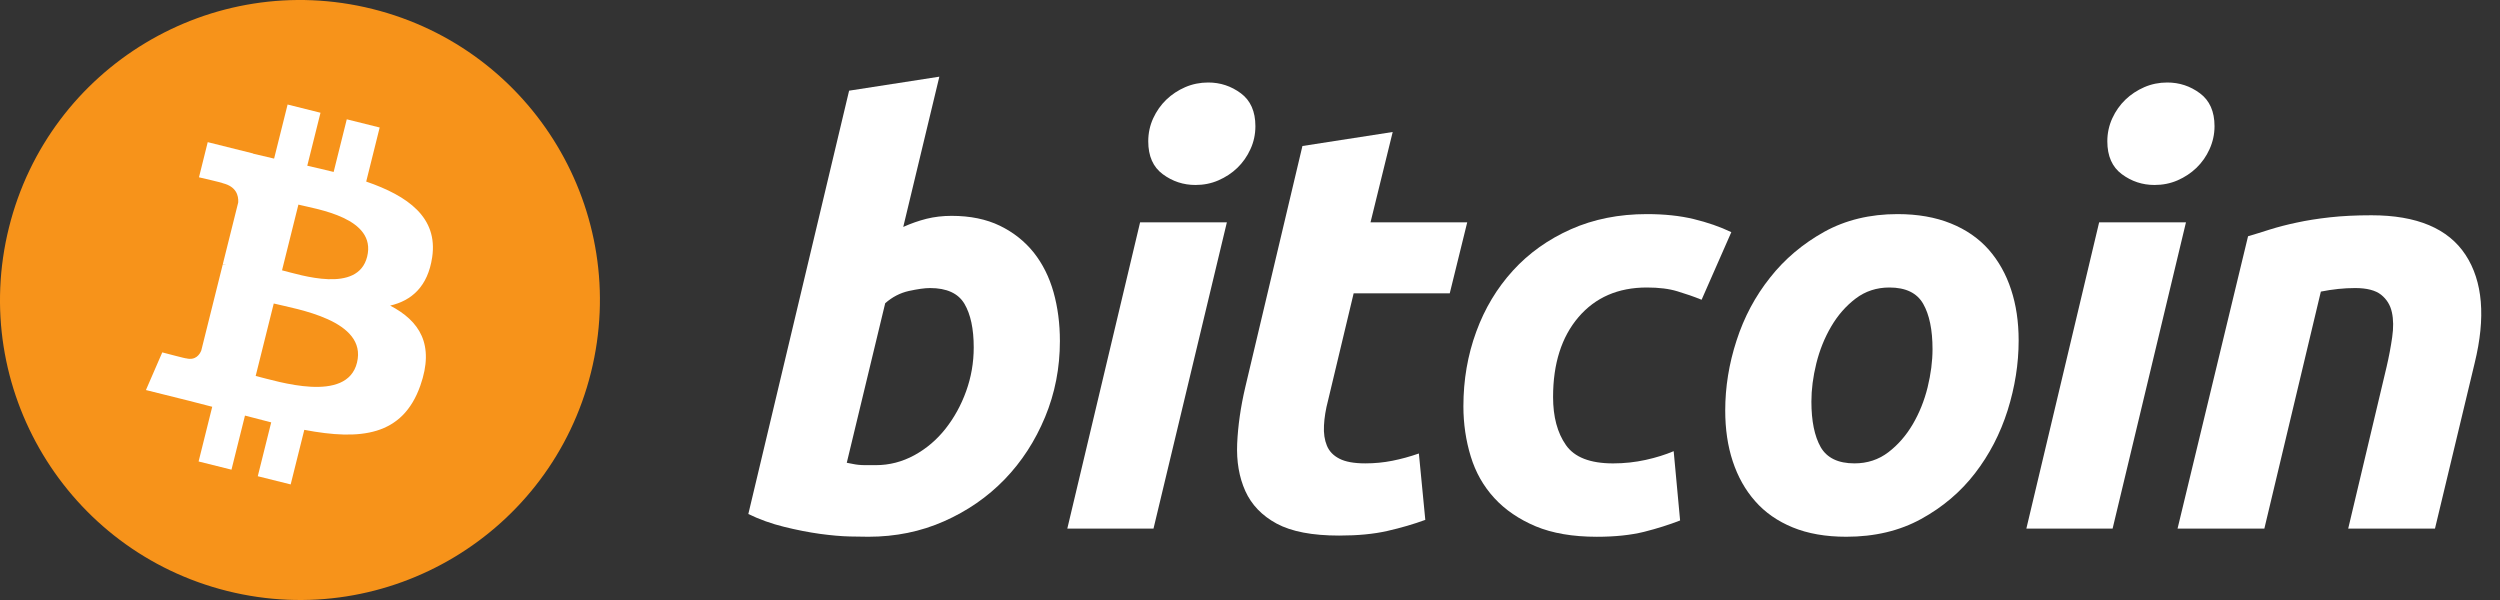 <svg width="100" height="24" viewBox="0 0 100 24" fill="none" xmlns="http://www.w3.org/2000/svg">
<rect x="0" y="0" width="100" height="24" fill="#333333" stroke="none"/>
<path d="M23.638 14.903C22.035 21.331 15.524 25.244 9.095 23.641C2.668 22.038 -1.244 15.527 0.359 9.098C1.961 2.669 8.472 -1.244 14.9 0.359C21.329 1.962 25.241 8.474 23.638 14.903Z" fill="#F7931A"/>
<path d="M17.287 10.29C17.526 8.694 16.311 7.835 14.648 7.263L15.187 5.1L13.871 4.772L13.346 6.878C13 6.791 12.644 6.71 12.291 6.629L12.82 4.51L11.504 4.181L10.964 6.344C10.678 6.278 10.396 6.214 10.123 6.146L10.125 6.139L8.309 5.686L7.959 7.092C7.959 7.092 8.936 7.316 8.915 7.33C9.448 7.463 9.545 7.816 9.529 8.096L8.914 10.56C8.951 10.569 8.999 10.583 9.051 10.604C9.007 10.593 8.961 10.581 8.912 10.569L8.051 14.021C7.986 14.183 7.821 14.426 7.448 14.334C7.461 14.353 6.491 14.095 6.491 14.095L5.837 15.602L7.551 16.029C7.869 16.109 8.182 16.193 8.489 16.271L7.944 18.459L9.259 18.787L9.799 16.623C10.158 16.72 10.507 16.81 10.848 16.895L10.311 19.049L11.627 19.377L12.172 17.194C14.417 17.619 16.105 17.447 16.816 15.417C17.389 13.782 16.788 12.839 15.606 12.224C16.466 12.025 17.114 11.459 17.287 10.29ZM14.279 14.509C13.872 16.144 11.12 15.26 10.227 15.038L10.95 12.14C11.842 12.363 14.704 12.804 14.279 14.509ZM14.686 10.267C14.315 11.754 12.024 10.998 11.281 10.813L11.936 8.185C12.679 8.37 15.073 8.716 14.686 10.267Z" fill="white"/>
<path d="M38.063 8.634C38.809 8.634 39.454 8.767 39.996 9.03C40.54 9.295 40.989 9.652 41.35 10.102C41.706 10.553 41.97 11.081 42.141 11.686C42.311 12.293 42.396 12.945 42.396 13.643C42.396 14.715 42.199 15.728 41.803 16.683C41.406 17.639 40.868 18.469 40.183 19.177C39.499 19.883 38.692 20.44 37.76 20.852C36.83 21.264 35.819 21.47 34.734 21.47C34.593 21.47 34.347 21.466 33.998 21.459C33.649 21.451 33.249 21.416 32.8 21.355C32.348 21.292 31.871 21.199 31.367 21.074C30.863 20.951 30.384 20.779 29.933 20.561L33.964 3.627L37.574 3.067L36.13 9.077C36.439 8.938 36.751 8.83 37.061 8.751C37.372 8.674 37.706 8.634 38.063 8.634ZM35.035 18.606C35.578 18.606 36.09 18.472 36.572 18.21C37.054 17.947 37.471 17.592 37.82 17.15C38.169 16.706 38.445 16.206 38.646 15.647C38.847 15.088 38.949 14.505 38.949 13.898C38.949 13.153 38.825 12.572 38.577 12.151C38.328 11.733 37.869 11.522 37.202 11.522C36.983 11.522 36.702 11.564 36.353 11.639C36.002 11.718 35.689 11.882 35.408 12.129L33.871 18.511C33.964 18.527 34.046 18.543 34.116 18.558C34.184 18.573 34.26 18.585 34.335 18.592C34.415 18.601 34.506 18.606 34.616 18.606C34.726 18.606 34.864 18.606 35.035 18.606Z" fill="#ffffff"/>
<path d="M46.14 21.144H42.692L45.604 8.892H49.075L46.14 21.144ZM47.818 7.399C47.337 7.399 46.9 7.256 46.513 6.969C46.123 6.683 45.93 6.244 45.93 5.652C45.93 5.327 45.996 5.021 46.127 4.733C46.26 4.445 46.434 4.198 46.652 3.987C46.87 3.778 47.122 3.611 47.409 3.486C47.697 3.362 48.004 3.3 48.33 3.3C48.811 3.3 49.245 3.443 49.634 3.731C50.021 4.019 50.216 4.458 50.216 5.047C50.216 5.374 50.15 5.68 50.017 5.968C49.886 6.256 49.712 6.503 49.494 6.714C49.278 6.923 49.023 7.089 48.737 7.214C48.449 7.339 48.144 7.399 47.818 7.399Z" fill="#ffffff"/>
<path d="M52.097 5.84L55.708 5.28L54.821 8.892H58.689L57.99 11.733H54.146L53.122 16.019C53.028 16.376 52.974 16.71 52.959 17.02C52.942 17.331 52.982 17.599 53.075 17.824C53.167 18.05 53.334 18.224 53.576 18.347C53.816 18.472 54.16 18.535 54.612 18.535C54.984 18.535 55.346 18.5 55.697 18.43C56.045 18.36 56.398 18.265 56.755 18.139L57.012 20.795C56.546 20.966 56.042 21.113 55.498 21.237C54.954 21.362 54.309 21.423 53.564 21.423C52.493 21.423 51.663 21.264 51.071 20.947C50.48 20.628 50.062 20.192 49.812 19.64C49.566 19.091 49.456 18.457 49.487 17.743C49.519 17.028 49.626 16.276 49.812 15.483L52.097 5.84Z" fill="#ffffff"/>
<path d="M58.536 16.253C58.536 15.198 58.707 14.203 59.049 13.271C59.389 12.338 59.88 11.523 60.518 10.823C61.152 10.127 61.926 9.575 62.836 9.17C63.742 8.767 64.757 8.564 65.875 8.564C66.575 8.564 67.2 8.63 67.75 8.763C68.302 8.897 68.801 9.07 69.253 9.286L68.064 11.99C67.754 11.864 67.431 11.753 67.098 11.653C66.764 11.55 66.357 11.5 65.875 11.5C64.724 11.5 63.814 11.897 63.137 12.688C62.463 13.479 62.123 14.544 62.123 15.88C62.123 16.672 62.294 17.312 62.637 17.802C62.978 18.292 63.608 18.536 64.523 18.536C64.975 18.536 65.41 18.488 65.828 18.396C66.248 18.303 66.62 18.186 66.947 18.047L67.204 20.819C66.768 20.988 66.287 21.141 65.76 21.274C65.231 21.404 64.602 21.471 63.872 21.471C62.909 21.471 62.093 21.33 61.426 21.052C60.759 20.77 60.208 20.396 59.773 19.922C59.337 19.447 59.023 18.892 58.829 18.255C58.635 17.619 58.536 16.951 58.536 16.253Z" fill="#ffffff"/>
<path d="M73.852 21.47C73.029 21.47 72.315 21.345 71.708 21.096C71.104 20.848 70.603 20.5 70.207 20.048C69.81 19.599 69.513 19.067 69.31 18.453C69.107 17.84 69.009 17.161 69.009 16.417C69.009 15.483 69.159 14.55 69.462 13.62C69.763 12.687 70.21 11.849 70.802 11.105C71.389 10.359 72.114 9.749 72.967 9.274C73.82 8.801 74.8 8.564 75.901 8.564C76.709 8.564 77.42 8.689 78.034 8.938C78.646 9.185 79.15 9.536 79.549 9.986C79.943 10.437 80.242 10.967 80.443 11.582C80.646 12.194 80.746 12.875 80.746 13.619C80.746 14.55 80.598 15.483 80.305 16.416C80.011 17.345 79.576 18.185 79 18.931C78.426 19.676 77.708 20.286 76.846 20.759C75.985 21.233 74.986 21.47 73.852 21.47ZM75.576 11.5C75.064 11.5 74.612 11.649 74.226 11.942C73.837 12.238 73.511 12.611 73.248 13.06C72.982 13.512 72.785 14.005 72.652 14.54C72.52 15.076 72.456 15.583 72.456 16.065C72.456 16.843 72.581 17.448 72.827 17.884C73.077 18.317 73.526 18.535 74.179 18.535C74.692 18.535 75.141 18.388 75.531 18.092C75.917 17.798 76.243 17.424 76.508 16.974C76.772 16.525 76.971 16.031 77.104 15.495C77.234 14.96 77.301 14.45 77.301 13.969C77.301 13.194 77.176 12.587 76.927 12.152C76.679 11.718 76.228 11.5 75.576 11.5Z" fill="#ffffff"/>
<path d="M84.504 21.144H81.054L83.966 8.892H87.439L84.504 21.144ZM86.18 7.399C85.699 7.399 85.263 7.256 84.876 6.969C84.488 6.683 84.293 6.244 84.293 5.652C84.293 5.327 84.36 5.021 84.491 4.733C84.623 4.445 84.798 4.198 85.016 3.987C85.233 3.778 85.487 3.611 85.773 3.486C86.059 3.362 86.366 3.3 86.692 3.3C87.174 3.3 87.609 3.443 87.997 3.731C88.385 4.019 88.581 4.458 88.581 5.047C88.581 5.374 88.511 5.68 88.381 5.968C88.251 6.256 88.076 6.503 87.858 6.714C87.64 6.923 87.388 7.089 87.102 7.214C86.813 7.339 86.507 7.399 86.18 7.399Z" fill="#ffffff"/>
<path d="M89.922 9.45C90.184 9.374 90.476 9.282 90.794 9.181C91.113 9.081 91.469 8.988 91.867 8.904C92.261 8.818 92.706 8.747 93.194 8.693C93.683 8.638 94.24 8.611 94.859 8.611C96.677 8.611 97.93 9.14 98.623 10.196C99.314 11.252 99.434 12.697 98.985 14.529L97.399 21.144H93.928L95.465 14.668C95.559 14.263 95.633 13.873 95.687 13.491C95.742 13.112 95.739 12.778 95.675 12.49C95.614 12.204 95.469 11.971 95.245 11.79C95.018 11.612 94.674 11.522 94.208 11.522C93.758 11.522 93.301 11.571 92.834 11.664L90.574 21.144H87.102L89.922 9.45Z" fill="#ffffff"/>
</svg>
